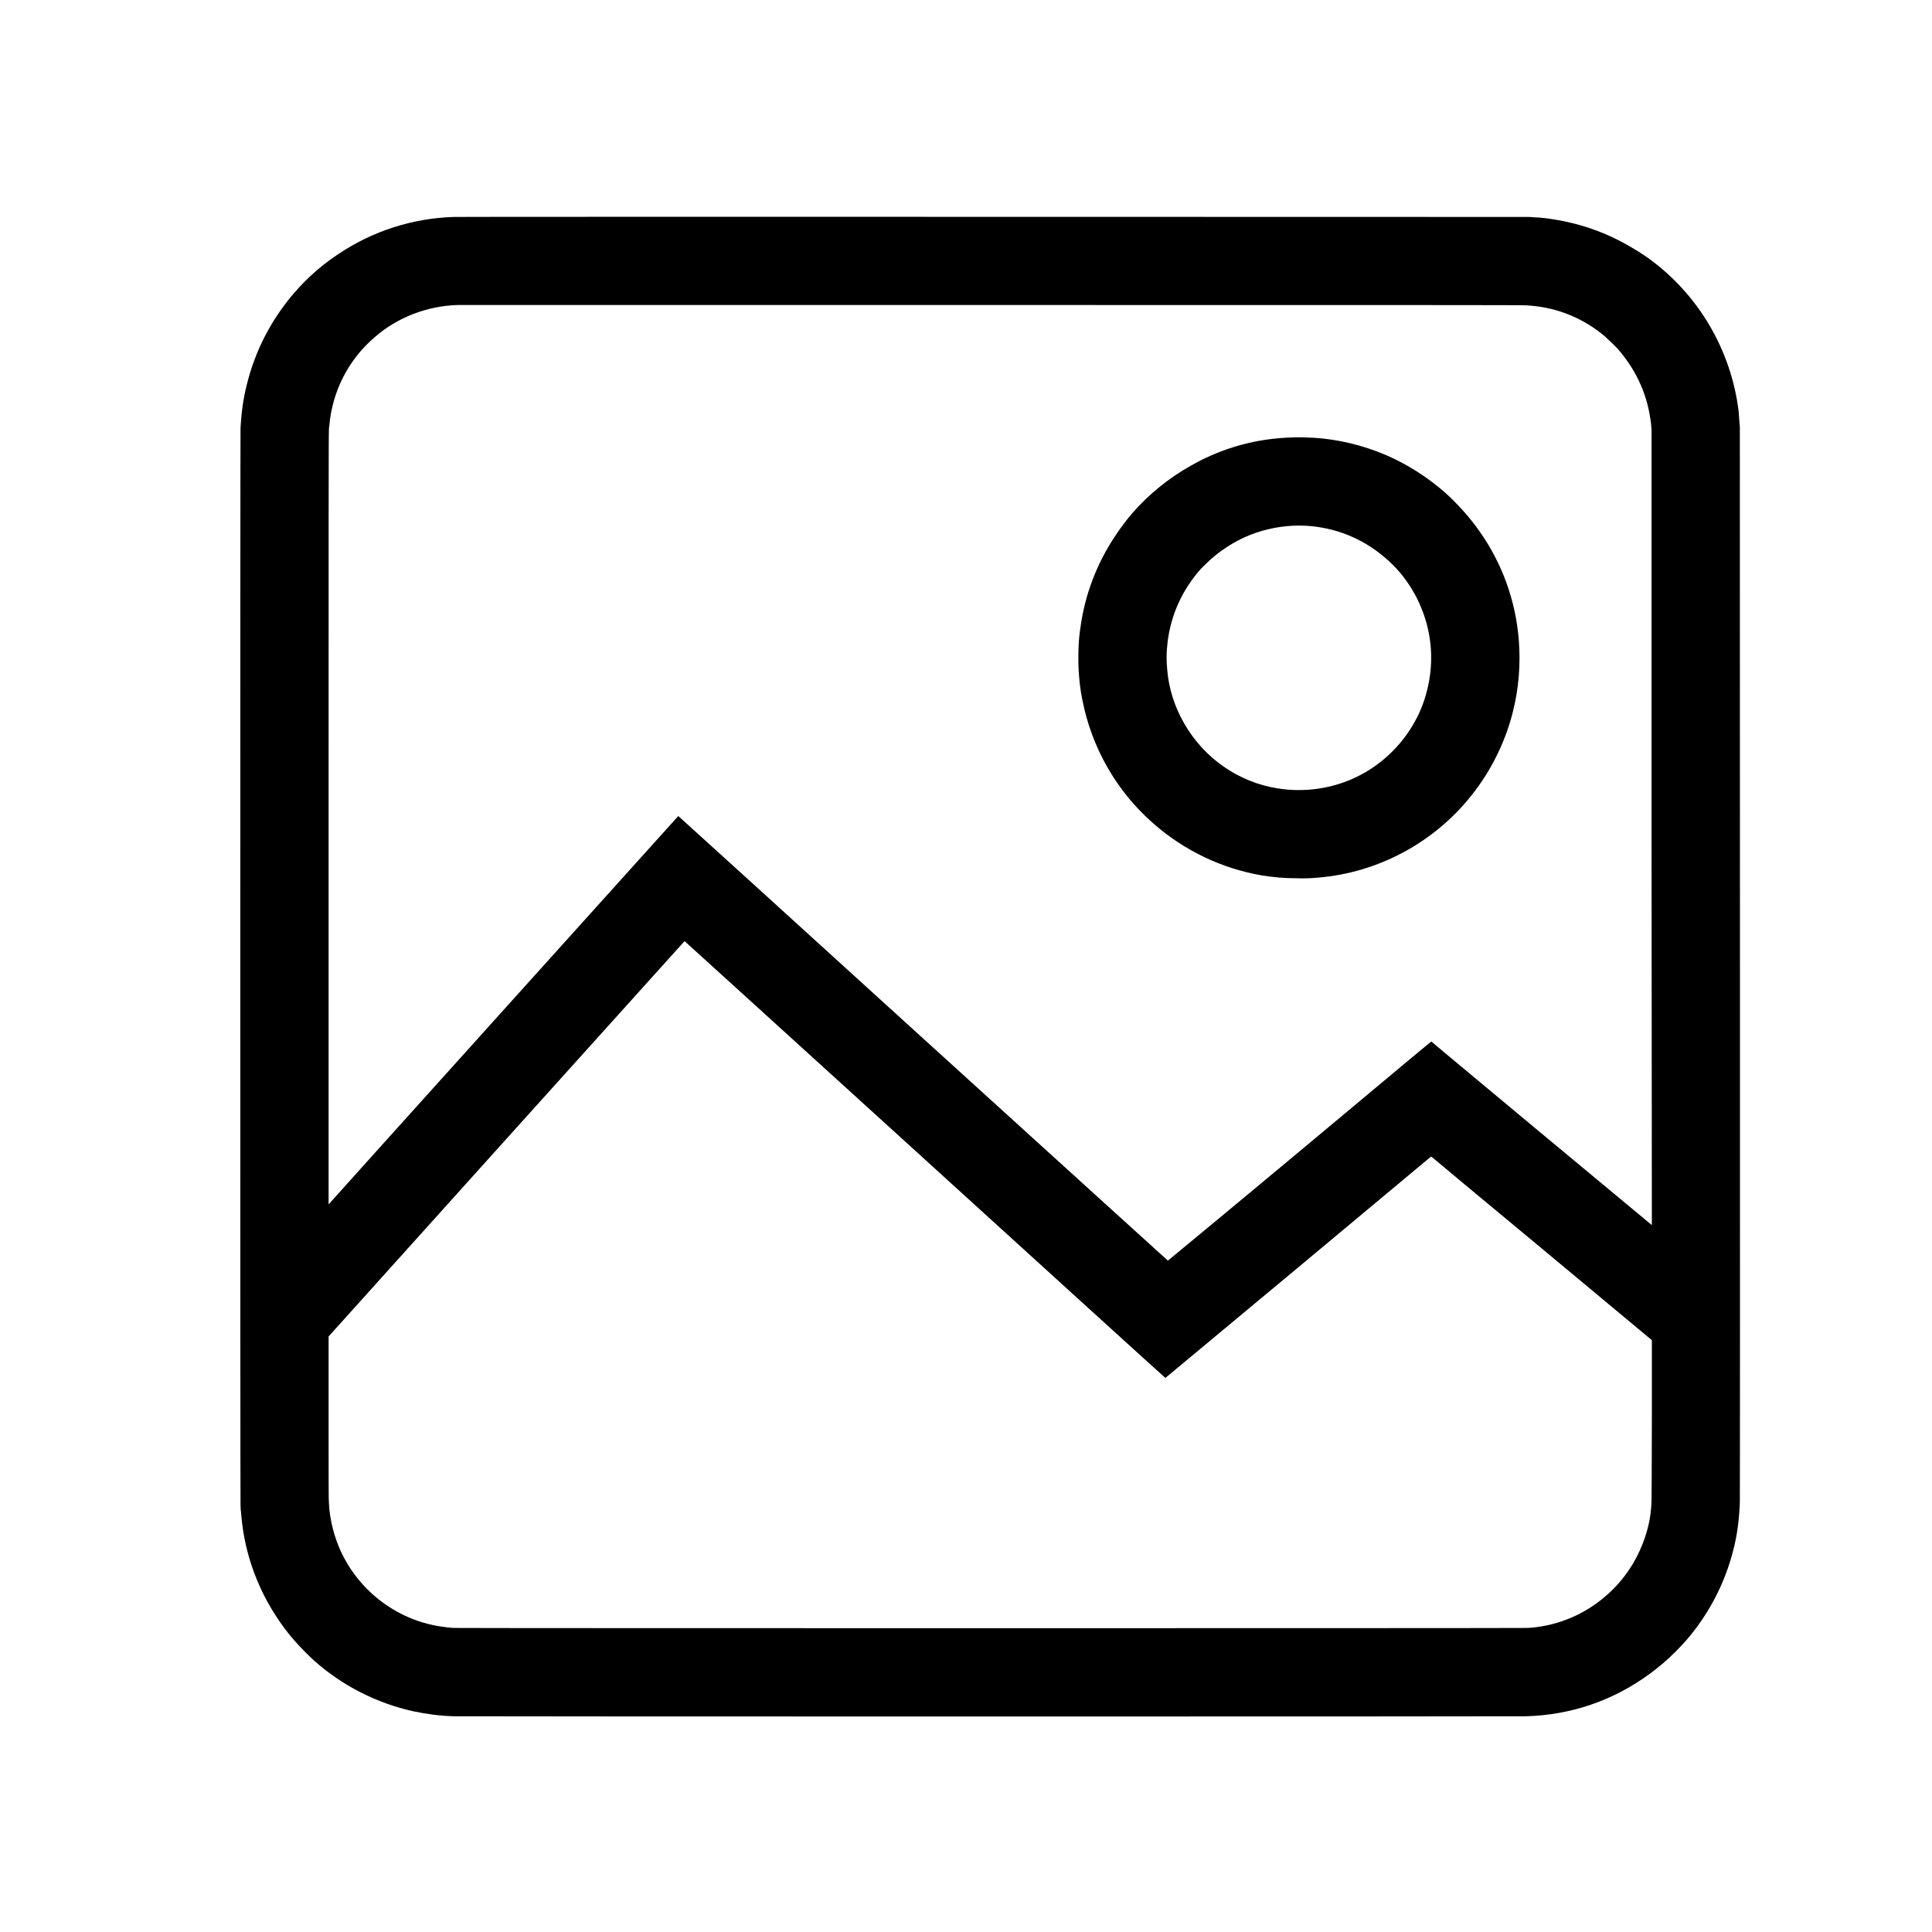 <?xml version="1.0" encoding="UTF-8"?>
<svg xmlns="http://www.w3.org/2000/svg" xmlns:xlink="http://www.w3.org/1999/xlink" viewBox="0 0 24 24" version="1.1">
<g>
<path style=" stroke:none;fill-rule:nonzero;fill:rgb(0%,0%,0%);fill-opacity:1;" d="M 5.637 2.695 C 5.121 2.711 4.629 2.871 4.203 3.156 C 3.637 3.531 3.234 4.109 3.07 4.762 C 3.023 4.945 3 5.109 2.988 5.316 C 2.984 5.367 2.984 18.648 2.988 18.699 C 2.988 18.742 2.992 18.77 2.996 18.805 C 3.035 19.32 3.223 19.809 3.531 20.223 C 3.609 20.328 3.688 20.418 3.785 20.516 C 3.836 20.566 3.859 20.59 3.902 20.629 C 4.254 20.941 4.676 21.156 5.133 21.258 C 5.301 21.293 5.465 21.316 5.641 21.32 C 5.699 21.324 18.898 21.324 18.957 21.32 C 19.516 21.305 20.039 21.125 20.488 20.797 C 20.605 20.711 20.707 20.625 20.812 20.52 C 20.867 20.465 20.895 20.434 20.938 20.387 C 21.223 20.062 21.426 19.672 21.531 19.258 C 21.582 19.062 21.605 18.871 21.613 18.664 C 21.617 18.59 21.613 5.344 21.613 5.305 C 21.605 5.219 21.602 5.168 21.598 5.109 C 21.504 4.344 21.094 3.648 20.465 3.199 C 20.301 3.086 20.121 2.984 19.938 2.906 C 19.68 2.797 19.406 2.73 19.129 2.703 C 19.094 2.703 19.062 2.699 19 2.695 C 18.969 2.695 5.695 2.691 5.637 2.695 Z M 18.965 3.793 C 18.977 3.793 19 3.797 19.012 3.797 C 19.355 3.824 19.676 3.957 19.938 4.18 C 19.984 4.223 20.055 4.289 20.094 4.332 C 20.312 4.578 20.453 4.875 20.5 5.195 C 20.508 5.238 20.512 5.27 20.516 5.34 C 20.516 5.359 20.516 6.465 20.516 10.293 L 20.52 15.219 L 19.152 14.082 C 18.398 13.453 17.781 12.941 17.781 12.938 C 17.777 12.938 17.613 13.074 16.145 14.301 C 15.246 15.051 14.508 15.66 14.508 15.66 C 14.508 15.66 13.137 14.418 11.465 12.898 C 9.797 11.379 8.426 10.137 8.426 10.137 C 8.426 10.137 4.125 14.91 4.086 14.957 L 4.082 14.961 L 4.082 10.164 C 4.082 6.445 4.082 5.363 4.086 5.344 C 4.086 5.332 4.086 5.309 4.09 5.297 C 4.125 4.867 4.324 4.473 4.652 4.191 C 4.938 3.941 5.305 3.801 5.684 3.789 C 5.695 3.789 8.68 3.789 12.32 3.789 C 17.402 3.789 18.945 3.789 18.965 3.793 Z M 11.488 14.402 C 13.129 15.895 14.473 17.117 14.477 17.117 C 14.477 17.117 15.219 16.5 16.129 15.742 L 17.777 14.367 L 17.785 14.371 C 17.789 14.375 18.406 14.891 19.156 15.512 L 20.52 16.648 L 20.52 17.625 C 20.52 18.258 20.516 18.613 20.516 18.641 C 20.512 18.781 20.492 18.91 20.453 19.039 C 20.363 19.344 20.188 19.621 19.945 19.828 C 19.688 20.051 19.367 20.188 19.031 20.219 C 18.996 20.223 18.969 20.223 18.93 20.223 C 18.875 20.227 5.723 20.227 5.672 20.223 C 5.613 20.223 5.57 20.219 5.52 20.211 C 5.156 20.168 4.812 19.996 4.555 19.734 C 4.32 19.496 4.168 19.199 4.109 18.871 C 4.098 18.809 4.09 18.758 4.086 18.672 C 4.082 18.652 4.082 18.395 4.082 17.625 L 4.082 16.602 L 6.293 14.145 C 7.508 12.797 8.504 11.691 8.504 11.691 C 8.504 11.691 9.848 12.91 11.488 14.402 Z M 11.488 14.402 "/>
<path style=" stroke:none;fill-rule:nonzero;fill:rgb(0%,0%,0%);fill-opacity:1;" d="M 16.051 5.434 C 15.676 5.445 15.324 5.527 14.988 5.684 C 14.934 5.707 14.848 5.754 14.793 5.785 C 14.52 5.938 14.273 6.137 14.066 6.375 C 13.992 6.461 13.918 6.559 13.852 6.66 C 13.625 7 13.477 7.387 13.422 7.793 C 13.41 7.871 13.402 7.945 13.398 8.043 C 13.395 8.086 13.395 8.258 13.398 8.301 C 13.406 8.445 13.418 8.562 13.445 8.691 C 13.559 9.285 13.871 9.832 14.328 10.23 C 14.711 10.566 15.176 10.789 15.676 10.875 C 15.82 10.898 15.953 10.91 16.105 10.91 C 16.211 10.914 16.281 10.91 16.375 10.902 C 17.121 10.84 17.812 10.469 18.281 9.879 C 18.523 9.574 18.699 9.219 18.793 8.844 C 18.867 8.555 18.891 8.246 18.867 7.949 C 18.828 7.461 18.66 6.996 18.375 6.594 C 18.254 6.422 18.105 6.258 17.949 6.117 C 17.73 5.926 17.48 5.766 17.215 5.652 C 16.93 5.531 16.625 5.457 16.32 5.438 C 16.238 5.434 16.125 5.43 16.051 5.434 Z M 16.223 6.531 C 16.574 6.551 16.91 6.68 17.184 6.91 C 17.258 6.969 17.34 7.051 17.398 7.121 C 17.504 7.25 17.59 7.391 17.652 7.543 C 17.789 7.867 17.816 8.234 17.727 8.578 C 17.688 8.734 17.629 8.879 17.543 9.02 C 17.383 9.285 17.145 9.508 16.859 9.648 C 16.555 9.797 16.207 9.848 15.867 9.793 C 15.383 9.715 14.957 9.418 14.711 8.988 C 14.594 8.785 14.52 8.559 14.5 8.324 C 14.496 8.266 14.492 8.242 14.492 8.172 C 14.492 8.094 14.496 8.047 14.504 7.98 C 14.543 7.641 14.688 7.324 14.918 7.066 C 14.941 7.043 15.012 6.973 15.039 6.949 C 15.207 6.801 15.398 6.688 15.605 6.617 C 15.805 6.551 16.008 6.52 16.223 6.531 Z M 16.223 6.531 "/>
</g>
</svg>
